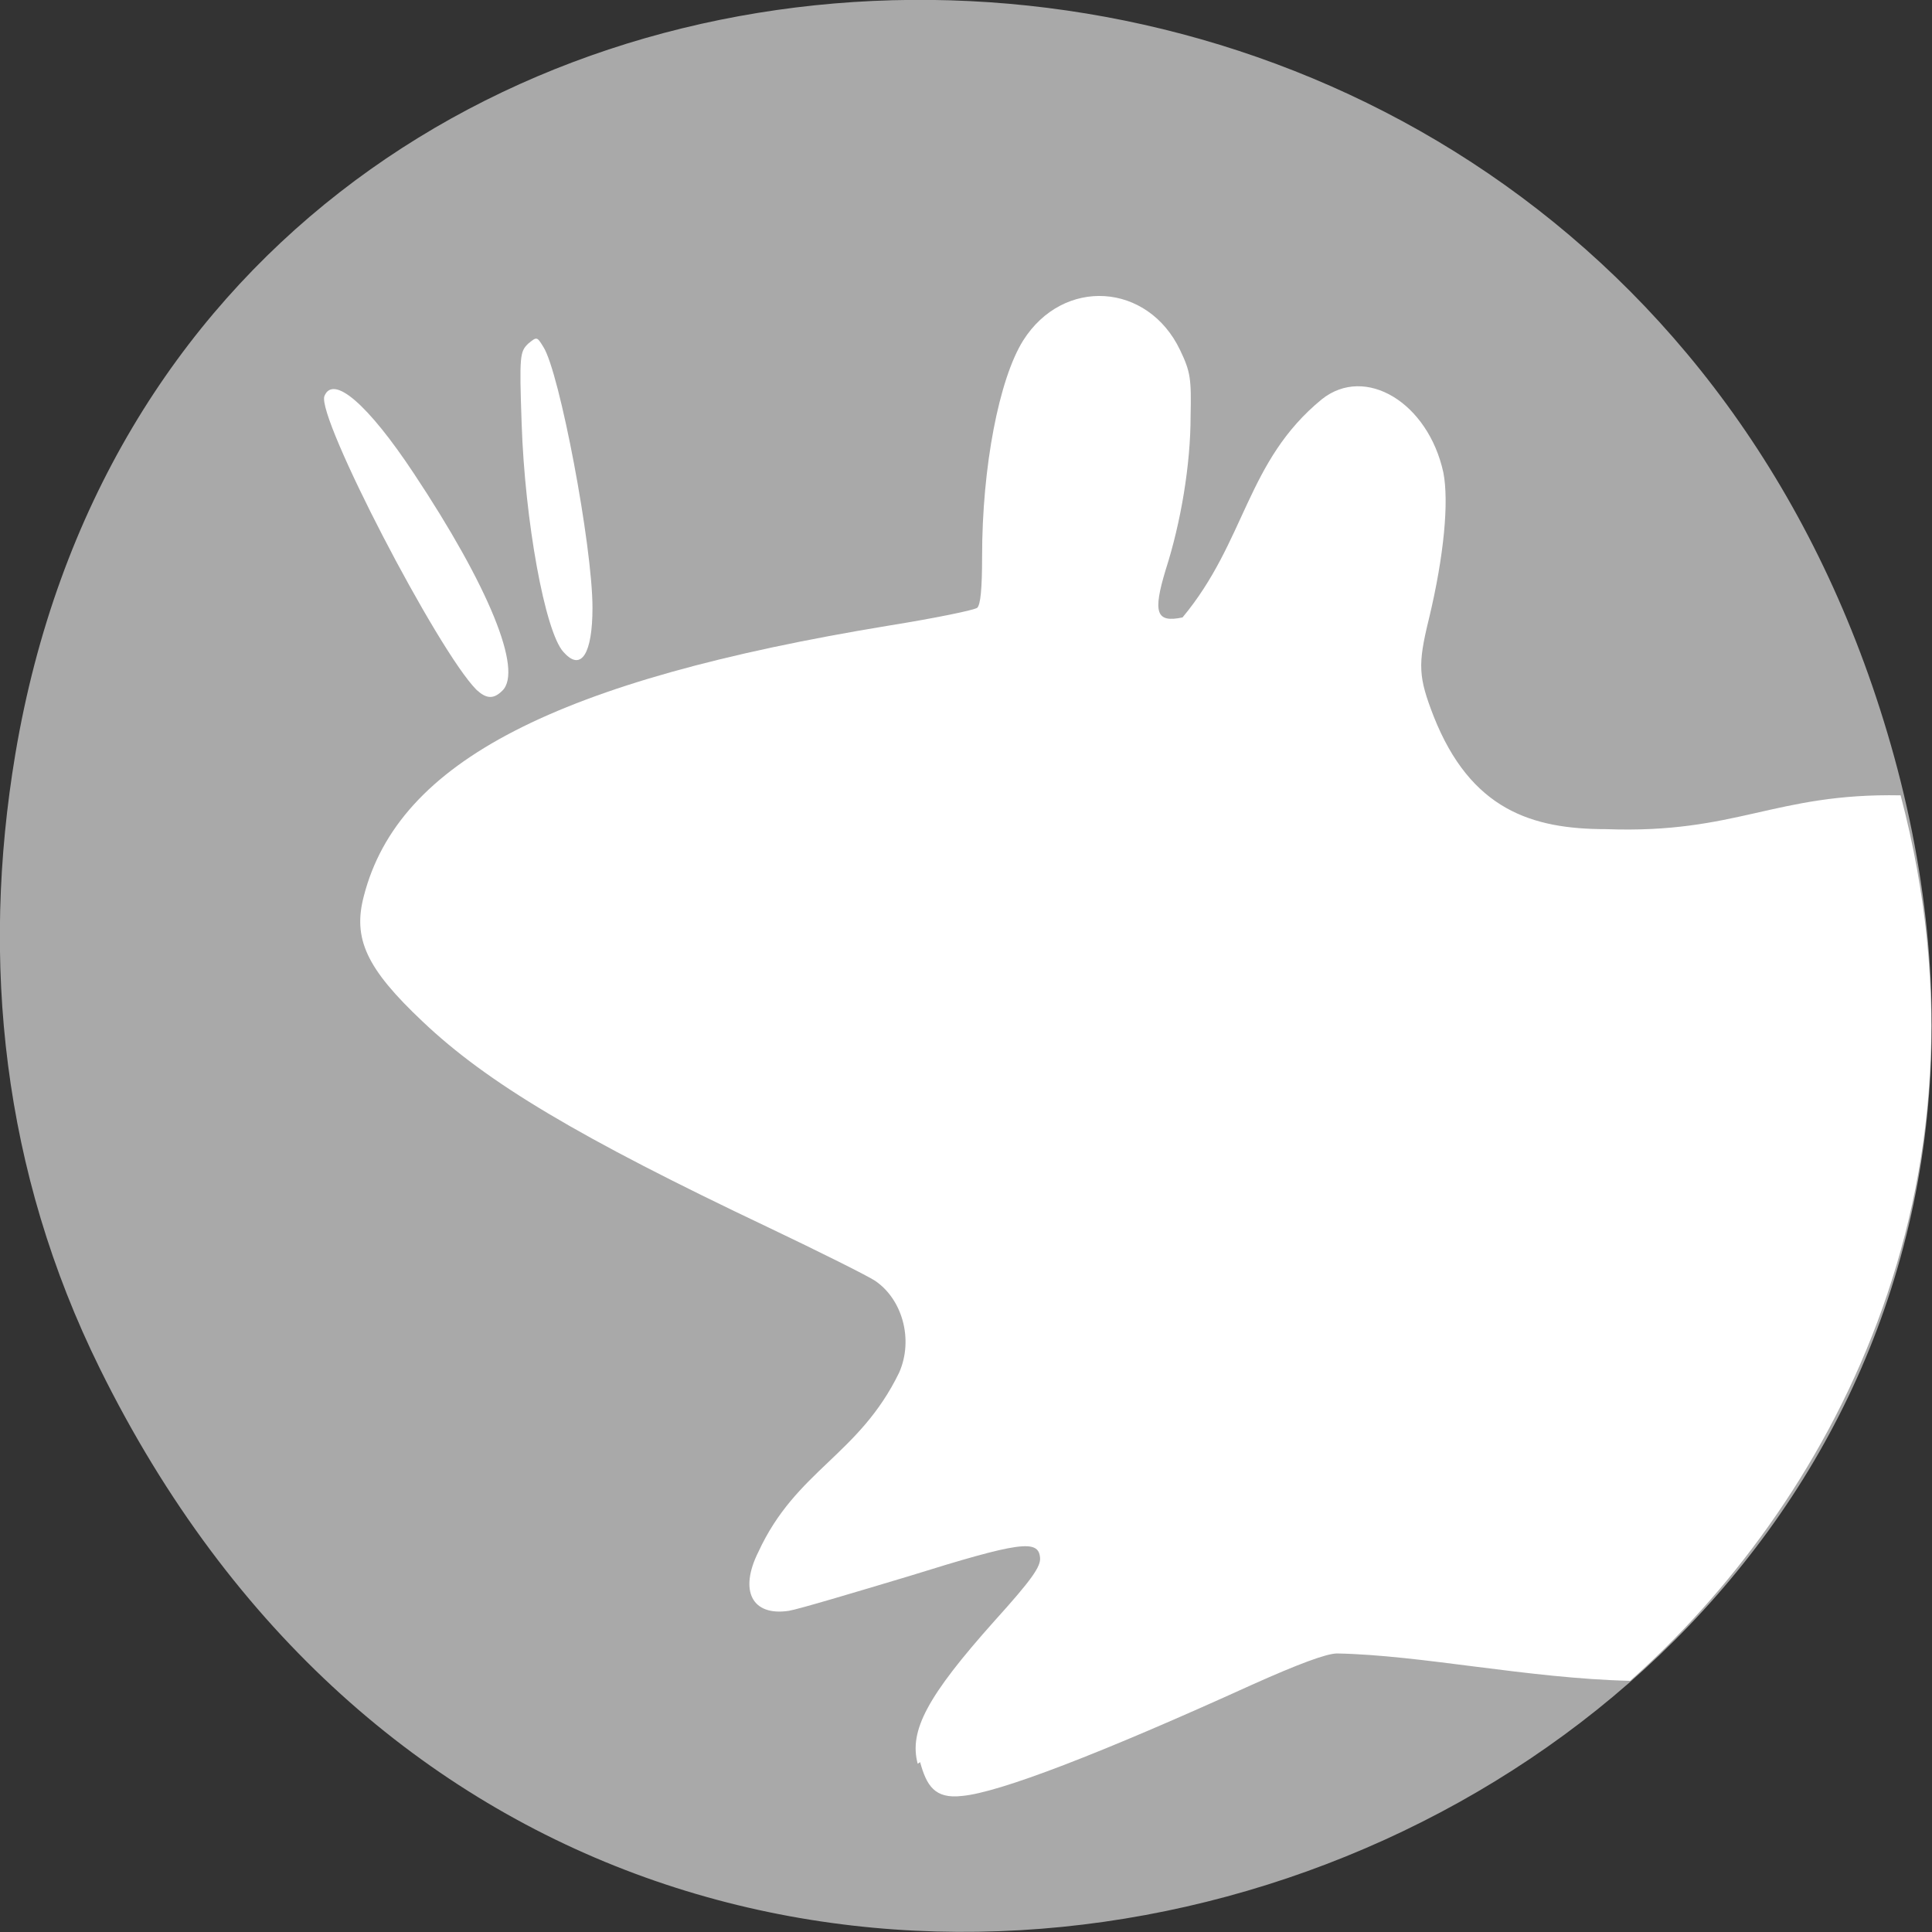 <svg xmlns="http://www.w3.org/2000/svg" viewBox="0 0 24 24"><rect x="0" y="0" width="24" height="24" fill="#333333" stroke="none"/><path d="m 1.24 17 c 6.56 13.3 26 5.89 22.29 -7.6 c -3.5 -12.71 -21.27 -12.35 -23.34 -0.03 c -0.43 2.57 -0.16 5.18 1.05 7.63" style="fill:#a9a9a9"/><g style="fill:#fff"><path d="m 11.4 21.91 c -0.11 -0.41 0.12 -0.84 0.95 -1.77 c 0.47 -0.52 0.58 -0.68 0.57 -0.79 c -0.02 -0.23 -0.25 -0.2 -1.63 0.23 c -0.7 0.21 -1.37 0.41 -1.49 0.43 c -0.46 0.07 -0.62 -0.25 -0.38 -0.73 c 0.47 -1.02 1.25 -1.2 1.75 -2.23 c 0.18 -0.41 0.04 -0.91 -0.3 -1.14 c -0.09 -0.06 -0.69 -0.36 -1.32 -0.66 c -2.36 -1.12 -3.5 -1.8 -4.3 -2.56 c -0.7 -0.66 -0.87 -1.03 -0.73 -1.56 c 0.43 -1.67 2.39 -2.68 6.53 -3.36 c 0.56 -0.09 1.05 -0.19 1.09 -0.22 c 0.04 -0.04 0.06 -0.23 0.06 -0.64 c 0 -1.11 0.21 -2.2 0.51 -2.68 c 0.5 -0.79 1.55 -0.72 1.95 0.12 c 0.13 0.27 0.14 0.36 0.13 0.82 c 0 0.6 -0.12 1.32 -0.31 1.91 c -0.16 0.53 -0.12 0.66 0.21 0.59 c 0.79 -0.95 0.79 -1.94 1.73 -2.71 c 0.54 -0.43 1.32 0.04 1.51 0.91 c 0.07 0.36 0.01 1.03 -0.18 1.82 c -0.14 0.57 -0.13 0.72 0.06 1.21 c 0.46 1.16 1.22 1.4 2.14 1.4 c 1.63 0.06 2.09 -0.45 3.66 -0.42 c 1.3 4.92 -0.95 8.86 -3.36 11 c -1.27 -0.03 -2.59 -0.32 -3.64 -0.34 c -0.13 0 -0.48 0.13 -1.06 0.39 c -1.87 0.85 -3.14 1.34 -3.6 1.38 c -0.34 0.04 -0.44 -0.13 -0.52 -0.42"/><path d="m 5.92 8.57 c -0.48 -0.48 -1.99 -3.39 -1.89 -3.65 c 0.11 -0.27 0.54 0.1 1.11 0.96 c 0.93 1.4 1.36 2.45 1.1 2.7 c -0.11 0.11 -0.2 0.1 -0.32 -0.01"/><path d="m 7 8.1 c -0.23 -0.25 -0.48 -1.63 -0.52 -2.84 c -0.03 -0.85 -0.02 -0.89 0.08 -0.99 c 0.11 -0.09 0.11 -0.09 0.19 0.04 c 0.2 0.31 0.61 2.47 0.61 3.24 c 0 0.57 -0.14 0.79 -0.35 0.56"/></g></svg>
